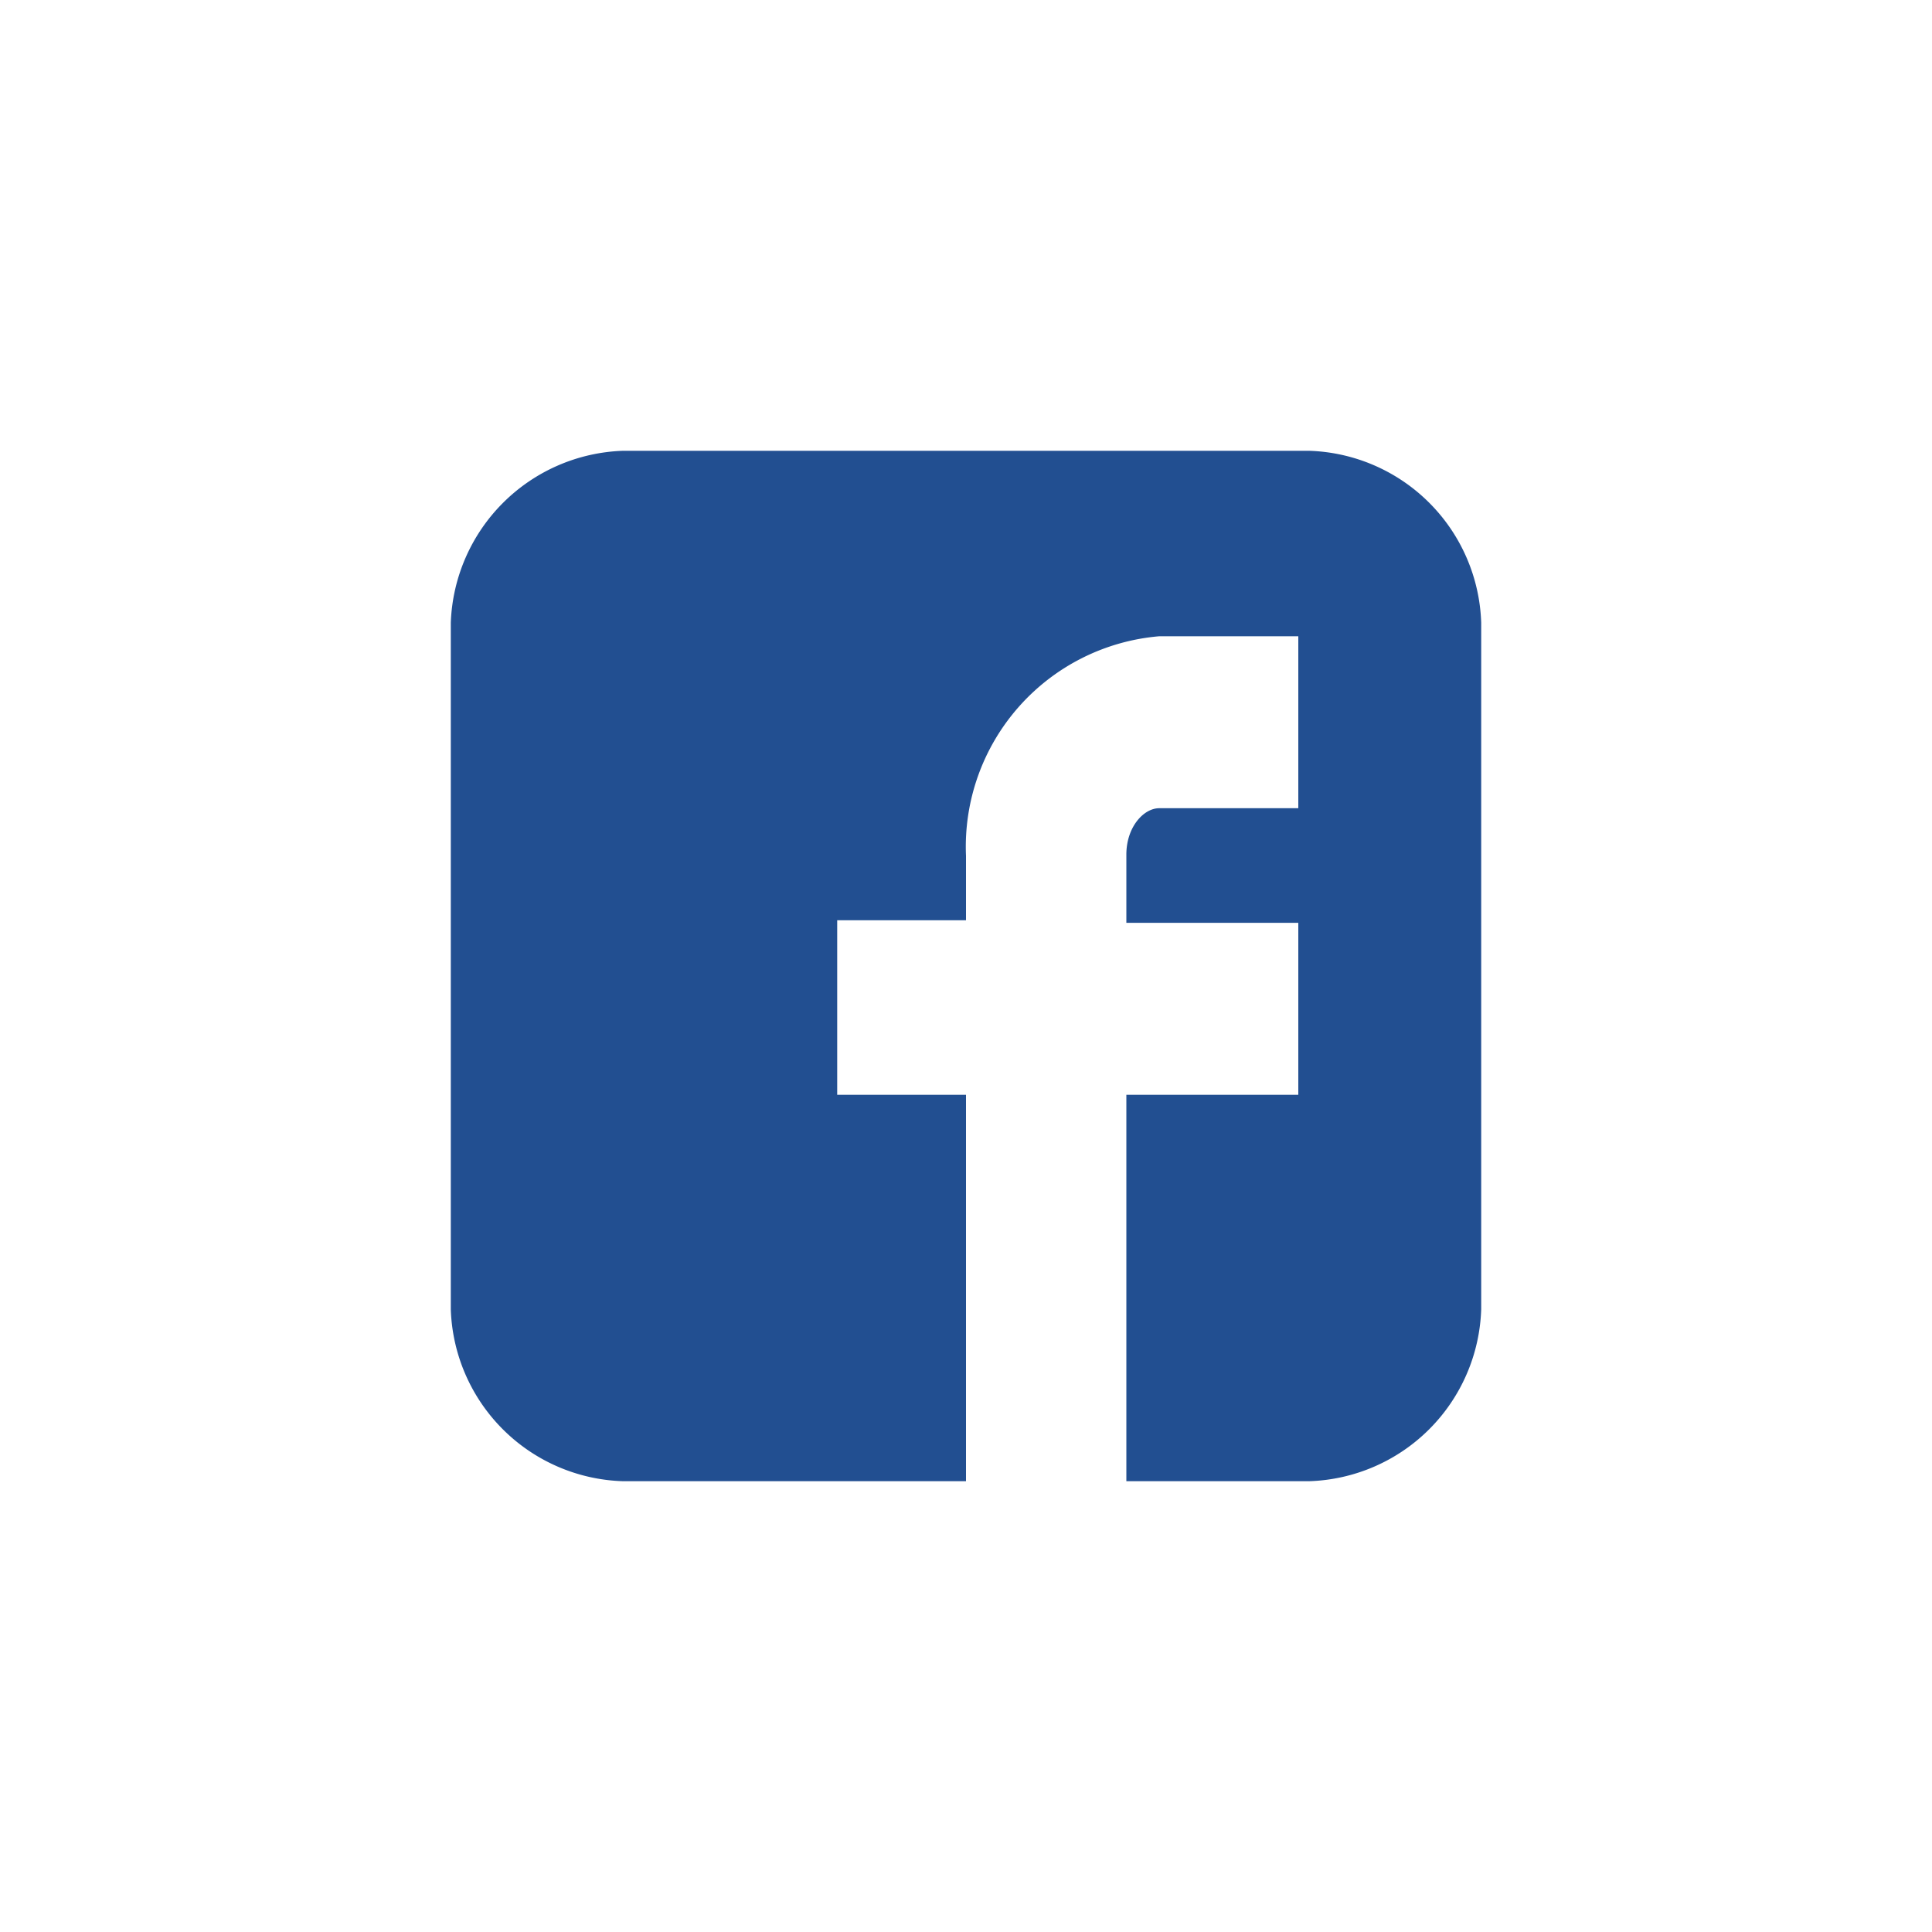 <svg xmlns="http://www.w3.org/2000/svg" viewBox="0 0 30 30"><defs><style>.cls-1{fill:#224f91;}</style></defs><title>facebook</title><g id="Layer_10" data-name="Layer 10"><path id="Facebook_alt_" data-name="Facebook (alt)" class="cls-1" d="M23,9.67A2.76,2.76,0,0,0,20.33,7H9.67A2.77,2.77,0,0,0,7,9.67V20.33A2.76,2.76,0,0,0,9.67,23H15V17H13V14.29h2v-1a3.28,3.28,0,0,1,3-3.41h2.16v2.67H18c-.24,0-.51.29-.51.72v1.06h2.67V17H17.49v6h2.84A2.76,2.76,0,0,0,23,20.33Z"/></g></svg>